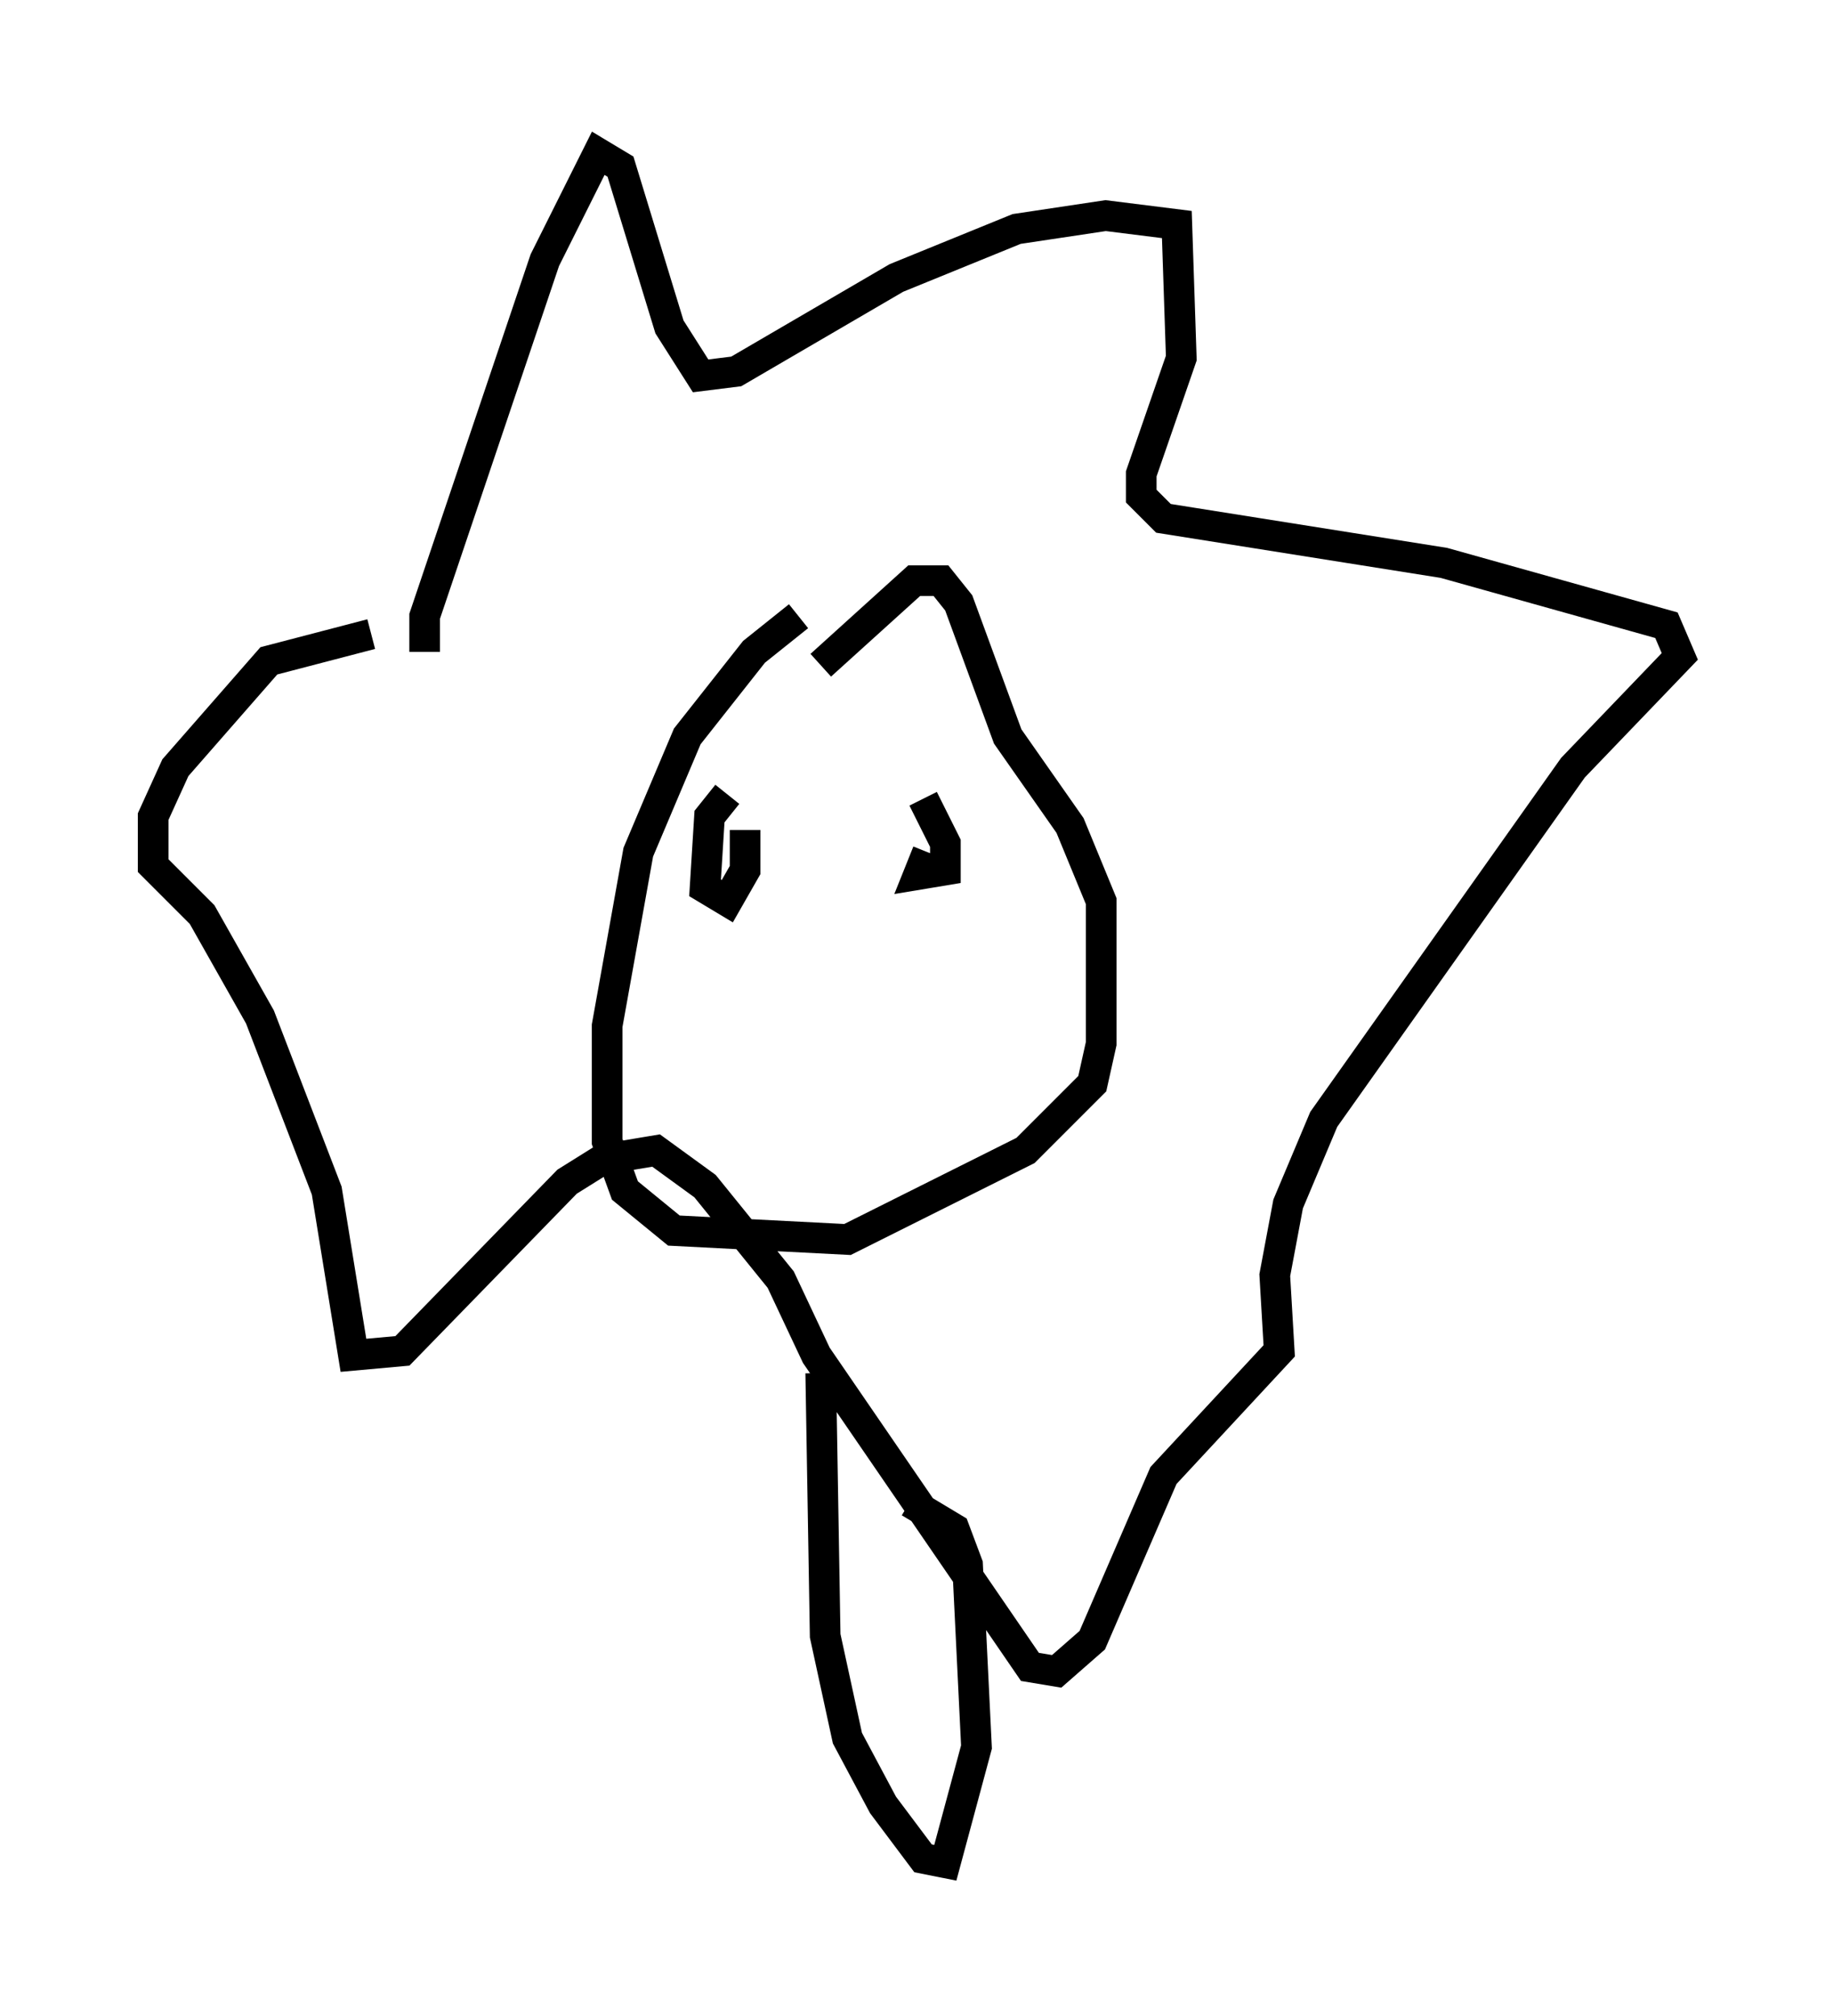 <?xml version="1.0" encoding="utf-8" ?>
<svg baseProfile="full" height="65.776" version="1.1" width="59.821" xmlns="http://www.w3.org/2000/svg" xmlns:ev="http://www.w3.org/2001/xml-events" xmlns:xlink="http://www.w3.org/1999/xlink"><defs /><rect fill="white" height="65.776" width="59.821" x="0" y="0" /><path d="M26.933, 20.542 m-0.872, -0.436 l-1.453, 1.162 -2.179, 2.76 l-1.598, 3.777 -1.017, 5.665 l0.0, 3.777 0.581, 1.598 l1.598, 1.307 5.665, 0.291 l5.81, -2.905 2.179, -2.179 l0.291, -1.307 0.0, -4.648 l-1.017, -2.469 -2.034, -2.905 l-1.598, -4.358 -0.581, -0.726 l-0.872, 0.0 -3.05, 2.76 m-3.05, 4.212 l-0.581, 0.726 -0.145, 2.324 l0.726, 0.436 0.581, -1.017 l0.0, -1.307 m5.955, 0.726 l-0.291, 0.726 0.872, -0.145 l0.0, -0.872 -0.726, -1.453 m-16.268, -4.793 l0.0, -1.162 3.922, -11.62 l1.743, -3.486 0.726, 0.436 l1.598, 5.229 1.017, 1.598 l1.162, -0.145 5.229, -3.05 l3.922, -1.598 2.905, -0.436 l2.324, 0.291 0.145, 4.358 l-1.307, 3.777 0.0, 0.726 l0.726, 0.726 9.151, 1.453 l7.263, 2.034 0.436, 1.017 l-3.486, 3.631 -8.134, 11.475 l-1.162, 2.76 -0.436, 2.324 l0.145, 2.469 -3.777, 4.067 l-2.324, 5.374 -1.162, 1.017 l-0.872, -0.145 -6.972, -10.168 l-1.162, -2.469 -2.469, -3.05 l-1.598, -1.162 -1.743, 0.291 l-1.162, 0.726 -5.374, 5.52 l-1.598, 0.145 -0.872, -5.374 l-2.179, -5.665 -1.888, -3.341 l-1.598, -1.598 0.0, -1.598 l0.726, -1.598 3.05, -3.486 l3.341, -0.872 m14.67, 24.112 l0.145, 8.57 0.726, 3.341 l1.162, 2.179 1.307, 1.743 l0.726, 0.145 1.017, -3.777 l-0.291, -5.955 -0.436, -1.162 l-1.453, -0.872 " fill="none" stroke="black" stroke-width="1" /></svg>